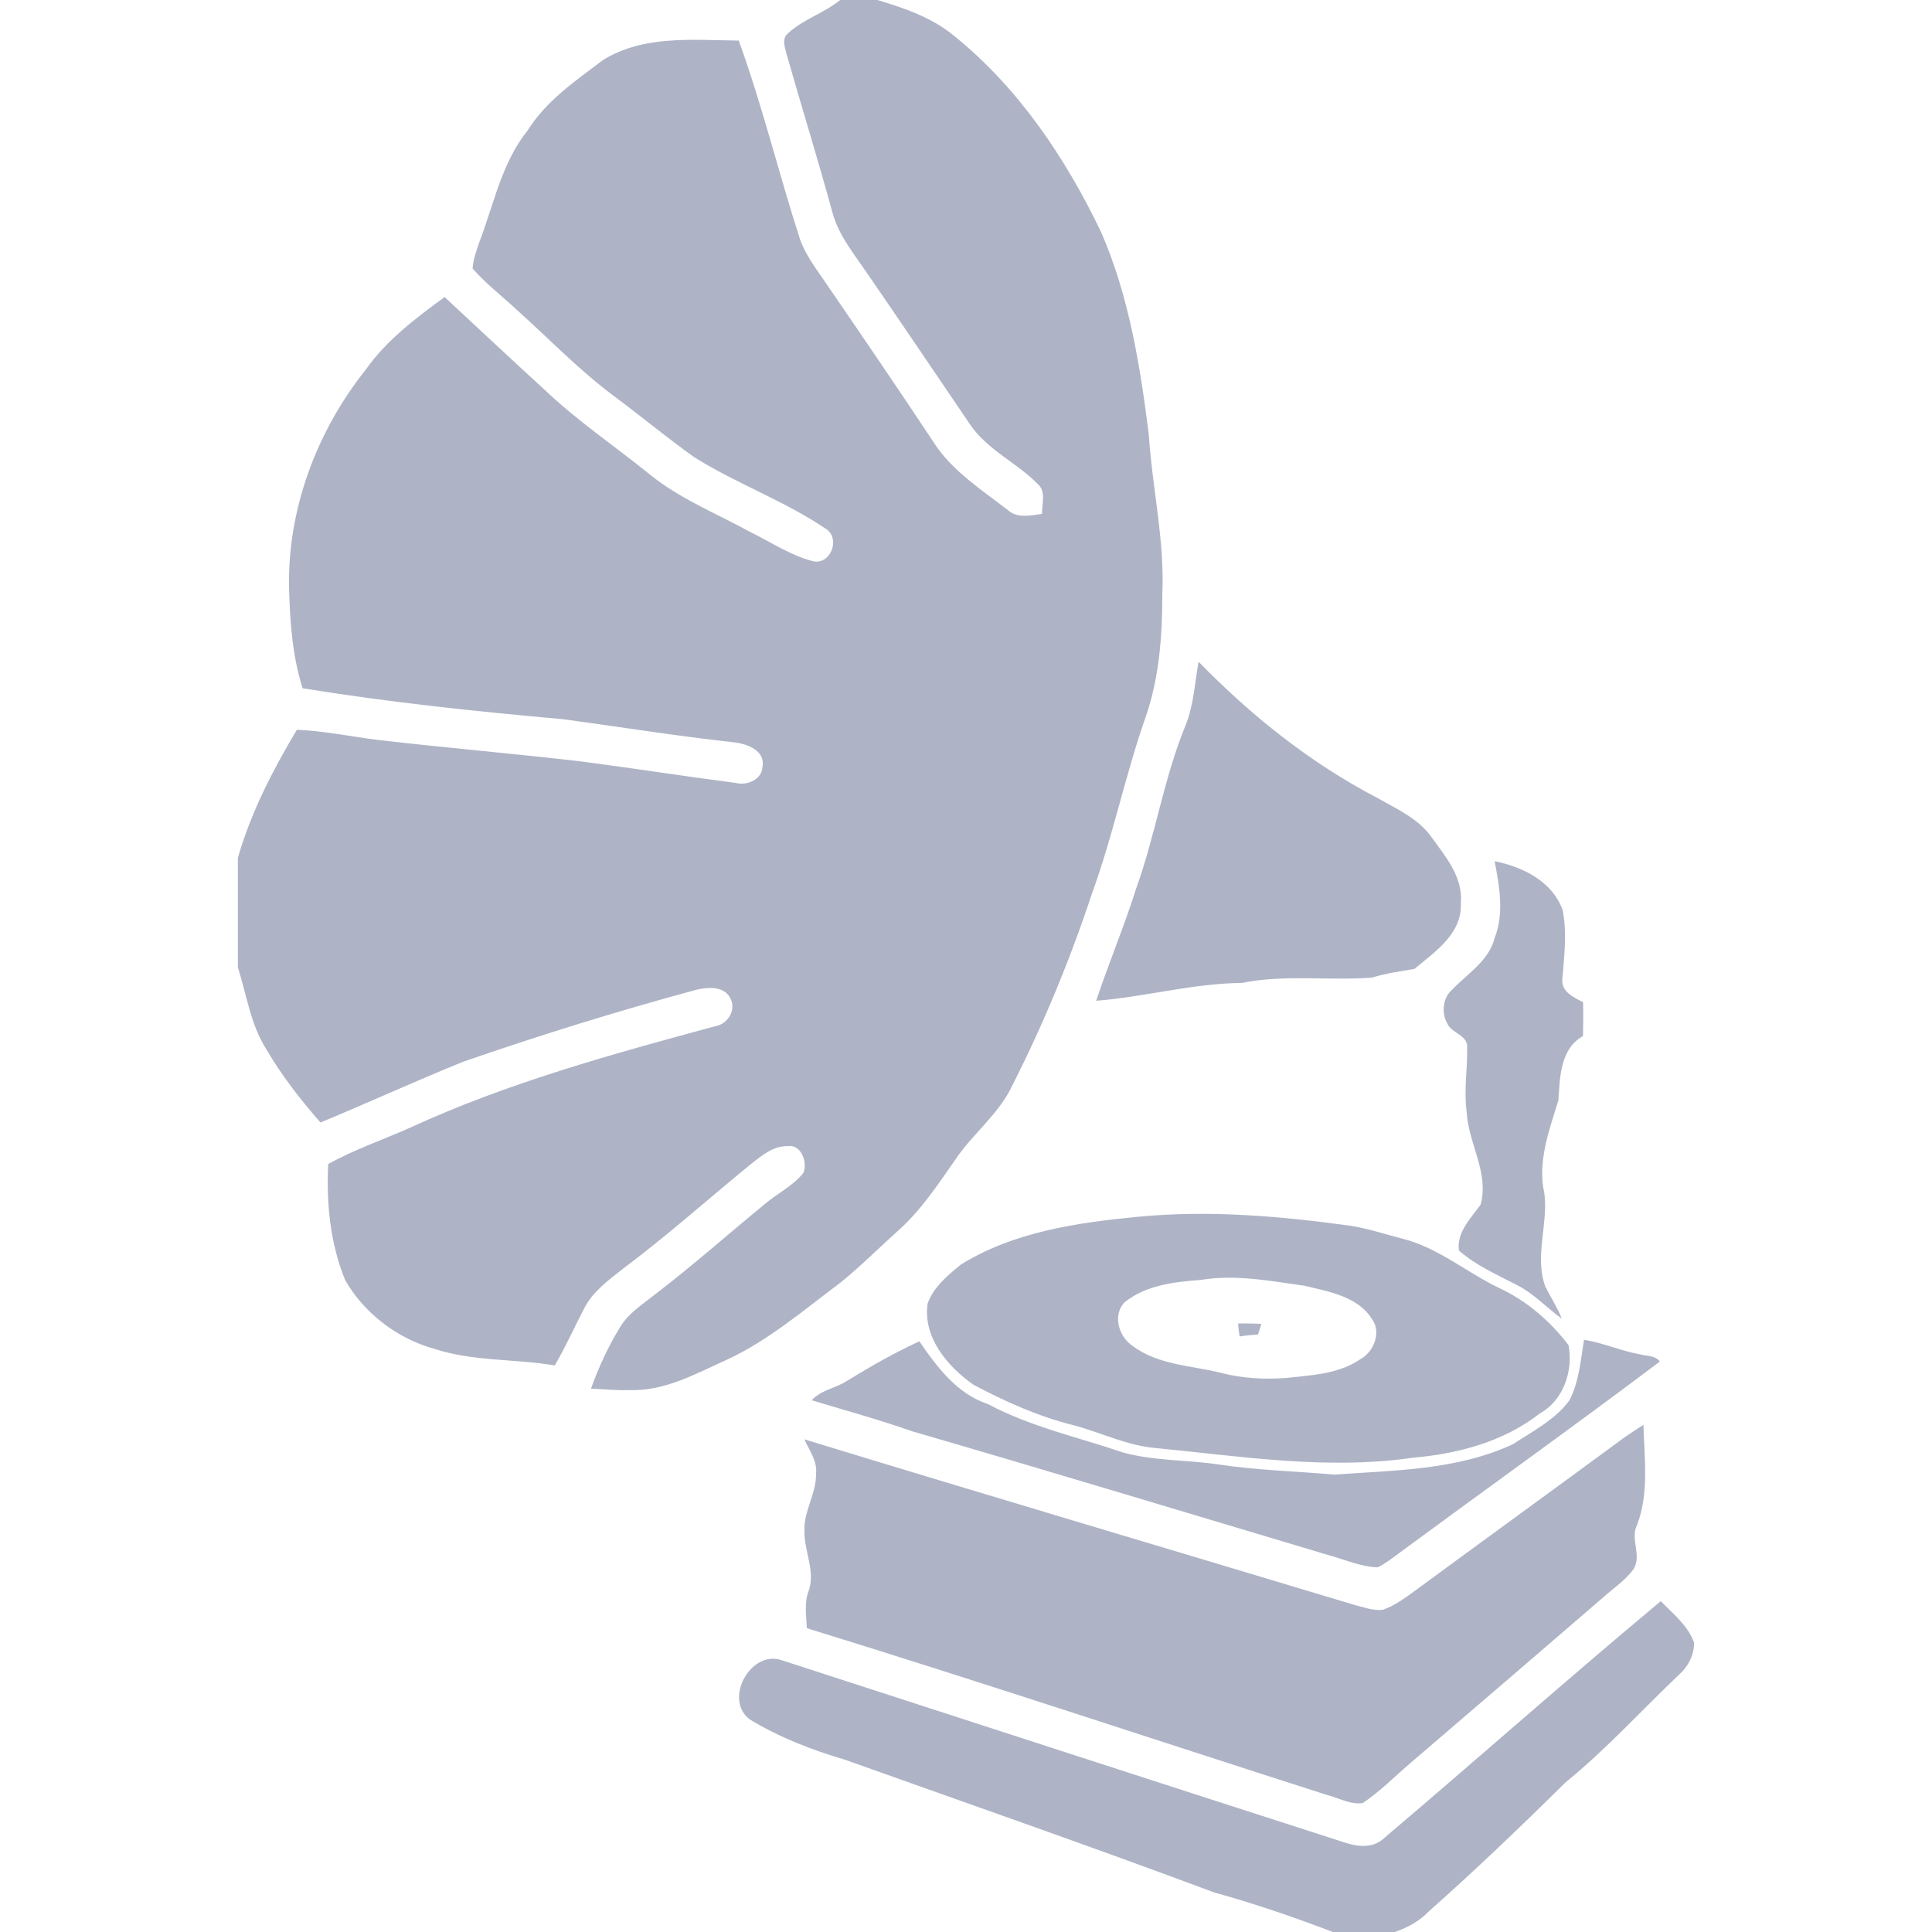 <?xml version="1.0" standalone="no"?><!-- Generator: Gravit.io --><svg xmlns="http://www.w3.org/2000/svg" xmlns:xlink="http://www.w3.org/1999/xlink" style="isolation:isolate" viewBox="0 0 16 16" width="16" height="16"><path d=" M 6.958 0 L 7.266 0 C 7.494 0.068 7.726 0.148 7.91 0.304 C 8.438 0.732 8.826 1.312 9.118 1.92 C 9.35 2.452 9.442 3.028 9.514 3.6 C 9.542 4.04 9.646 4.476 9.626 4.92 C 9.626 5.256 9.602 5.6 9.494 5.92 C 9.322 6.404 9.222 6.908 9.046 7.392 C 8.866 7.936 8.646 8.472 8.386 8.984 C 8.274 9.228 8.05 9.392 7.906 9.612 C 7.766 9.812 7.626 10.024 7.442 10.188 C 7.282 10.332 7.126 10.488 6.958 10.624 C 6.658 10.848 6.37 11.096 6.03 11.256 C 5.77 11.372 5.506 11.524 5.21 11.512 C 5.106 11.516 4.998 11.504 4.894 11.5 C 4.958 11.324 5.034 11.156 5.13 11 C 5.198 10.88 5.314 10.808 5.414 10.728 C 5.734 10.484 6.03 10.22 6.338 9.968 C 6.442 9.88 6.57 9.82 6.654 9.712 C 6.69 9.624 6.634 9.476 6.526 9.492 C 6.402 9.488 6.306 9.572 6.214 9.644 C 5.862 9.932 5.522 10.236 5.158 10.508 C 5.042 10.6 4.914 10.692 4.842 10.828 C 4.758 10.988 4.686 11.152 4.594 11.308 C 4.266 11.252 3.922 11.276 3.602 11.172 C 3.294 11.088 3.014 10.876 2.858 10.6 C 2.734 10.296 2.702 9.964 2.718 9.64 C 2.934 9.52 3.17 9.44 3.394 9.34 C 4.202 8.968 5.062 8.732 5.918 8.5 C 6.03 8.484 6.106 8.356 6.042 8.256 C 5.986 8.164 5.858 8.176 5.77 8.196 C 5.118 8.372 4.474 8.572 3.838 8.792 C 3.442 8.952 3.05 9.132 2.654 9.296 C 2.486 9.104 2.33 8.904 2.202 8.684 C 2.074 8.48 2.042 8.236 1.97 8.012 L 1.97 7.104 C 2.078 6.728 2.258 6.38 2.458 6.044 C 2.682 6.052 2.906 6.1 3.13 6.128 C 3.686 6.192 4.242 6.24 4.798 6.304 C 5.23 6.36 5.662 6.428 6.094 6.484 C 6.186 6.508 6.31 6.456 6.314 6.352 C 6.342 6.216 6.186 6.16 6.082 6.148 C 5.606 6.096 5.138 6.02 4.662 5.956 C 3.942 5.892 3.222 5.816 2.506 5.7 C 2.422 5.436 2.402 5.156 2.394 4.88 C 2.378 4.22 2.622 3.572 3.03 3.06 C 3.202 2.816 3.442 2.636 3.682 2.46 C 3.958 2.716 4.23 2.972 4.506 3.224 C 4.774 3.48 5.082 3.688 5.37 3.92 C 5.622 4.128 5.926 4.248 6.21 4.404 C 6.382 4.488 6.546 4.6 6.734 4.648 C 6.882 4.68 6.966 4.452 6.834 4.376 C 6.49 4.144 6.094 4.004 5.746 3.784 C 5.522 3.624 5.31 3.448 5.09 3.284 C 4.798 3.068 4.55 2.808 4.282 2.568 C 4.158 2.452 4.026 2.352 3.914 2.224 C 3.918 2.148 3.946 2.076 3.97 2.004 C 4.09 1.692 4.154 1.348 4.37 1.08 C 4.522 0.836 4.762 0.672 4.99 0.5 C 5.326 0.288 5.738 0.332 6.118 0.336 C 6.314 0.876 6.45 1.44 6.626 1.984 C 6.674 2.116 6.758 2.224 6.834 2.336 C 7.138 2.78 7.442 3.224 7.738 3.672 C 7.89 3.904 8.13 4.056 8.346 4.224 C 8.426 4.296 8.534 4.268 8.63 4.256 C 8.626 4.176 8.666 4.076 8.598 4.012 C 8.418 3.828 8.17 3.724 8.026 3.504 C 7.746 3.092 7.466 2.676 7.182 2.264 C 7.074 2.104 6.946 1.952 6.894 1.76 C 6.774 1.32 6.638 0.884 6.514 0.448 C 6.502 0.392 6.47 0.324 6.526 0.276 C 6.65 0.16 6.826 0.108 6.958 0 L 6.958 0 L 6.958 0 L 6.958 0 L 6.958 0 L 6.958 0 L 6.958 0 Z  M 9.926 5.48 C 10.362 5.928 10.854 6.32 11.406 6.608 C 11.562 6.696 11.738 6.776 11.846 6.92 C 11.966 7.088 12.118 7.26 12.098 7.48 C 12.11 7.732 11.886 7.88 11.714 8.024 C 11.598 8.044 11.478 8.06 11.362 8.096 C 11.006 8.124 10.642 8.068 10.286 8.14 C 9.878 8.144 9.482 8.256 9.078 8.288 C 9.182 7.976 9.31 7.672 9.41 7.356 C 9.57 6.912 9.638 6.444 9.818 6.008 C 9.886 5.84 9.894 5.656 9.926 5.48 L 9.926 5.48 L 9.926 5.48 L 9.926 5.48 L 9.926 5.48 L 9.926 5.48 L 9.926 5.48 Z  M 12.378 7.132 C 12.614 7.18 12.858 7.3 12.942 7.54 C 12.978 7.728 12.954 7.924 12.938 8.116 C 12.934 8.216 13.034 8.26 13.11 8.3 C 13.114 8.392 13.11 8.488 13.11 8.58 C 12.922 8.684 12.918 8.92 12.906 9.112 C 12.83 9.36 12.73 9.624 12.79 9.884 C 12.822 10.144 12.706 10.404 12.798 10.656 C 12.842 10.744 12.898 10.828 12.934 10.92 C 12.81 10.832 12.702 10.712 12.566 10.644 C 12.398 10.556 12.222 10.48 12.082 10.356 C 12.062 10.204 12.182 10.088 12.262 9.976 C 12.334 9.708 12.158 9.468 12.146 9.204 C 12.122 9.028 12.154 8.852 12.15 8.68 C 12.162 8.572 12.022 8.56 11.986 8.476 C 11.938 8.392 11.946 8.272 12.018 8.204 C 12.146 8.068 12.33 7.96 12.378 7.768 C 12.458 7.564 12.418 7.344 12.378 7.132 L 12.378 7.132 L 12.378 7.132 L 12.378 7.132 L 12.378 7.132 L 12.378 7.132 L 12.378 7.132 Z  M 10.254 10.96 C 10.318 10.96 10.382 10.96 10.446 10.964 C 10.438 10.988 10.426 11.032 10.418 11.052 C 10.366 11.056 10.314 11.06 10.266 11.068 C 10.262 11.044 10.254 10.988 10.254 10.96 L 10.254 10.96 L 10.254 10.96 L 10.254 10.96 Z  M 7.014 11.436 C 7.21 11.316 7.406 11.204 7.614 11.108 C 7.758 11.32 7.926 11.544 8.182 11.628 C 8.534 11.816 8.922 11.9 9.298 12.028 C 9.554 12.1 9.826 12.088 10.09 12.128 C 10.41 12.176 10.73 12.184 11.05 12.212 C 11.55 12.176 12.066 12.176 12.53 11.96 C 12.694 11.852 12.882 11.756 12.998 11.596 C 13.078 11.44 13.09 11.264 13.118 11.096 C 13.278 11.12 13.422 11.188 13.582 11.216 C 13.638 11.232 13.71 11.224 13.746 11.276 C 13.034 11.812 12.306 12.332 11.59 12.86 C 11.53 12.904 11.474 12.948 11.41 12.98 C 11.27 12.976 11.138 12.916 11.006 12.88 C 9.854 12.536 8.706 12.188 7.55 11.852 C 7.278 11.756 6.998 11.68 6.722 11.596 C 6.798 11.512 6.922 11.496 7.014 11.436 L 7.014 11.436 L 7.014 11.436 L 7.014 11.436 Z  M 13.442 11.912 C 13.498 11.872 13.554 11.836 13.61 11.8 C 13.618 12.076 13.658 12.364 13.558 12.628 C 13.498 12.744 13.598 12.88 13.53 12.992 C 13.462 13.088 13.362 13.152 13.278 13.228 C 12.75 13.684 12.218 14.14 11.686 14.596 C 11.554 14.708 11.43 14.836 11.286 14.932 C 11.182 14.948 11.086 14.888 10.986 14.864 C 9.55 14.404 8.122 13.928 6.682 13.484 C 6.678 13.38 6.658 13.272 6.698 13.172 C 6.754 13.008 6.658 12.844 6.662 12.68 C 6.654 12.516 6.762 12.368 6.758 12.204 C 6.77 12.1 6.702 12.012 6.662 11.92 C 8.178 12.384 9.694 12.832 11.206 13.288 C 11.286 13.308 11.366 13.34 11.45 13.332 C 11.546 13.3 11.626 13.24 11.71 13.18 C 12.286 12.756 12.866 12.336 13.442 11.912 L 13.442 11.912 L 13.442 11.912 Z  M 9.942 10.6 C 9.722 10.616 9.49 10.644 9.314 10.784 C 9.21 10.892 9.266 11.072 9.382 11.148 C 9.598 11.308 9.874 11.308 10.122 11.372 C 10.294 11.416 10.474 11.424 10.65 11.412 C 10.862 11.388 11.086 11.38 11.266 11.256 C 11.378 11.196 11.442 11.032 11.362 10.924 C 11.246 10.736 11.002 10.696 10.802 10.648 C 10.518 10.608 10.23 10.552 9.942 10.6 L 9.942 10.6 L 9.942 10.6 L 9.942 10.6 L 9.942 10.6 L 9.942 10.6 L 9.942 10.6 Z  M 9.434 10.076 C 10.018 10.02 10.61 10.072 11.19 10.152 C 11.338 10.176 11.478 10.224 11.622 10.26 C 11.914 10.336 12.15 10.54 12.418 10.668 C 12.642 10.772 12.838 10.94 12.99 11.14 C 13.03 11.348 12.95 11.596 12.754 11.704 C 12.454 11.94 12.074 12.04 11.702 12.072 C 10.99 12.176 10.274 12.06 9.57 11.992 C 9.334 11.972 9.118 11.864 8.894 11.804 C 8.602 11.732 8.326 11.608 8.062 11.468 C 7.846 11.316 7.642 11.076 7.682 10.796 C 7.73 10.66 7.846 10.564 7.958 10.472 C 8.398 10.2 8.926 10.124 9.434 10.076 L 9.434 10.076 L 9.434 10.076 L 9.434 10.076 L 9.434 10.076 L 9.434 10.076 Z  M 11.47 15.216 C 12.234 14.568 12.986 13.9 13.754 13.26 C 13.854 13.364 13.978 13.46 14.03 13.604 C 14.03 13.7 13.986 13.796 13.91 13.864 C 13.598 14.16 13.306 14.484 12.966 14.76 C 12.598 15.124 12.222 15.484 11.834 15.828 C 11.758 15.908 11.658 15.964 11.55 16 L 11.038 16 C 10.714 15.876 10.386 15.764 10.054 15.672 C 9.038 15.292 8.014 14.936 6.994 14.572 C 6.722 14.492 6.454 14.388 6.21 14.24 C 5.99 14.076 6.214 13.664 6.47 13.748 C 8.01 14.248 9.55 14.748 11.09 15.244 C 11.214 15.288 11.362 15.324 11.47 15.216 L 11.47 15.216 Z " fill-rule="evenodd" fill="#aeb4c6"/></svg>